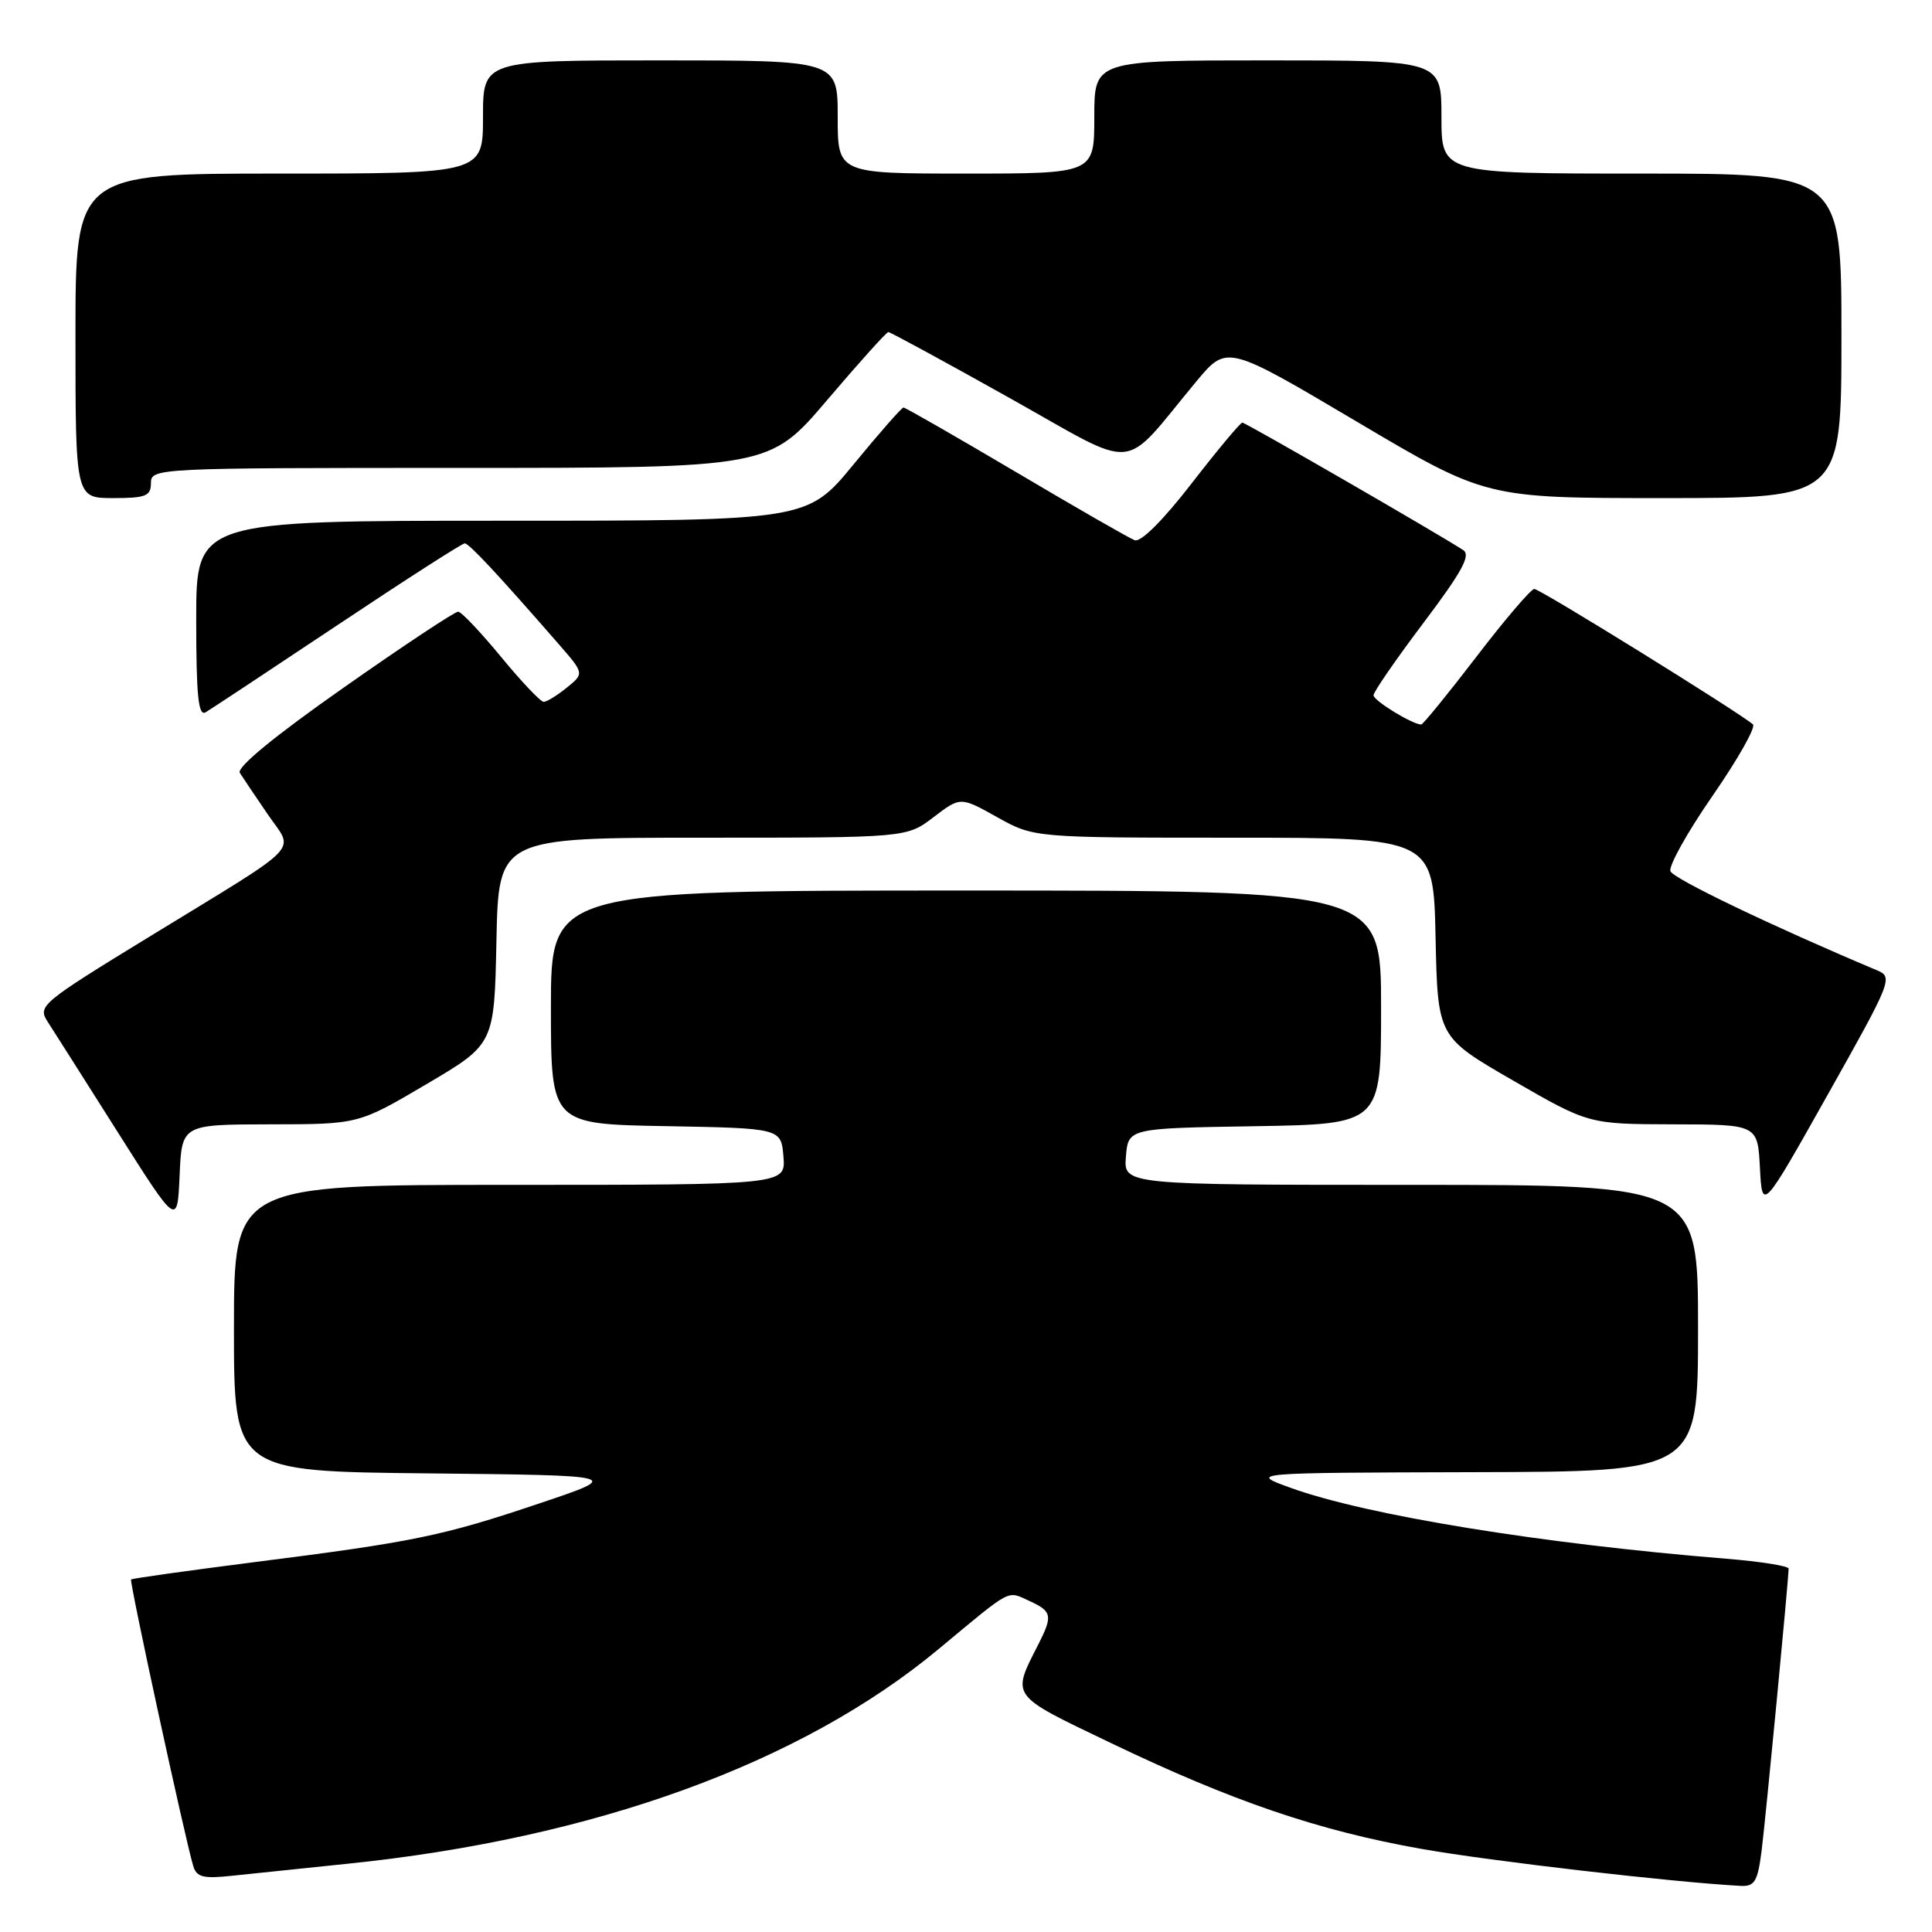 <?xml version="1.0" encoding="UTF-8" standalone="no"?>
<!DOCTYPE svg PUBLIC "-//W3C//DTD SVG 1.1//EN" "http://www.w3.org/Graphics/SVG/1.1/DTD/svg11.dtd" >
<svg xmlns="http://www.w3.org/2000/svg" xmlns:xlink="http://www.w3.org/1999/xlink" version="1.1" viewBox="0 0 256 256">
 <g >
 <path fill="currentColor"
d=" M 233.42 245.25 C 233.97 240.90 236.99 209.36 237.00 207.85 C 237.00 207.50 233.29 206.91 228.75 206.54 C 204.28 204.56 181.05 200.78 171.00 197.14 C 165.50 195.15 165.50 195.15 195.25 195.07 C 225.00 195.00 225.00 195.00 225.00 176.00 C 225.00 157.00 225.00 157.00 186.94 157.00 C 148.88 157.00 148.88 157.00 149.19 153.25 C 149.50 149.50 149.50 149.50 166.25 149.23 C 183.00 148.95 183.00 148.95 183.00 133.48 C 183.00 118.00 183.00 118.00 128.00 118.00 C 73.00 118.00 73.00 118.00 73.00 133.47 C 73.00 148.95 73.00 148.95 88.25 149.22 C 103.50 149.50 103.50 149.50 103.81 153.25 C 104.12 157.00 104.12 157.00 67.56 157.00 C 31.00 157.00 31.00 157.00 31.00 175.98 C 31.00 194.97 31.00 194.97 56.75 195.23 C 82.50 195.50 82.50 195.50 71.50 199.20 C 58.60 203.54 54.80 204.32 33.56 207.01 C 24.80 208.13 17.51 209.15 17.37 209.29 C 17.12 209.54 24.55 243.80 25.61 247.27 C 26.06 248.75 26.95 248.96 30.83 248.54 C 33.40 248.27 40.22 247.56 46.00 246.96 C 78.73 243.61 106.16 233.65 124.37 218.51 C 134.23 210.32 133.38 210.76 136.43 212.15 C 139.38 213.50 139.51 214.09 137.63 217.80 C 134.01 224.91 133.71 224.49 147.18 230.95 C 163.33 238.70 174.74 242.58 188.36 244.99 C 197.52 246.61 221.68 249.41 230.66 249.89 C 232.50 249.98 232.90 249.31 233.42 245.25 Z  M 35.80 148.98 C 47.50 148.97 47.50 148.97 56.50 143.66 C 65.50 138.36 65.50 138.36 65.78 124.68 C 66.06 111.00 66.06 111.00 93.09 111.00 C 120.13 111.00 120.13 111.00 123.70 108.28 C 127.26 105.56 127.26 105.56 132.13 108.28 C 137.00 111.00 137.00 111.00 163.47 111.00 C 189.94 111.00 189.94 111.00 190.22 124.20 C 190.50 137.41 190.50 137.41 200.50 143.18 C 210.50 148.95 210.50 148.95 221.70 148.98 C 232.90 149.00 232.90 149.00 233.20 154.75 C 233.50 160.50 233.50 160.50 242.21 145.00 C 250.69 129.92 250.86 129.47 248.71 128.57 C 234.88 122.75 221.72 116.44 221.34 115.44 C 221.08 114.76 223.60 110.24 226.95 105.41 C 230.29 100.58 232.69 96.34 232.27 95.98 C 230.25 94.27 204.00 78.00 203.30 78.04 C 202.86 78.05 199.40 82.10 195.62 87.04 C 191.84 91.97 188.55 96.00 188.32 96.00 C 187.16 96.00 182.00 92.84 182.00 92.13 C 182.00 91.67 184.98 87.36 188.62 82.53 C 193.75 75.72 194.93 73.56 193.87 72.88 C 190.33 70.59 165.05 56.00 164.62 56.00 C 164.35 56.00 161.33 59.62 157.90 64.05 C 154.11 68.95 151.16 71.89 150.35 71.58 C 149.61 71.30 142.52 67.23 134.59 62.53 C 126.65 57.84 119.96 54.00 119.72 54.00 C 119.48 54.00 116.52 57.37 113.13 61.50 C 106.97 69.00 106.97 69.00 66.49 69.00 C 26.00 69.00 26.00 69.00 26.00 82.06 C 26.00 92.24 26.28 94.95 27.25 94.38 C 27.94 93.97 35.80 88.77 44.73 82.82 C 53.65 76.87 61.23 72.00 61.58 72.00 C 62.15 72.00 65.96 76.08 74.05 85.37 C 77.42 89.24 77.42 89.24 75.10 91.12 C 73.82 92.15 72.45 93.00 72.04 93.00 C 71.63 93.00 69.09 90.32 66.40 87.05 C 63.70 83.78 61.15 81.08 60.72 81.05 C 60.29 81.02 53.44 85.56 45.50 91.14 C 36.40 97.52 31.32 101.69 31.78 102.41 C 32.17 103.03 33.83 105.49 35.46 107.88 C 38.99 113.07 40.65 111.35 19.71 124.17 C 5.48 132.88 4.97 133.30 6.30 135.36 C 7.06 136.54 11.24 143.12 15.59 150.00 C 23.50 162.50 23.50 162.50 23.80 155.75 C 24.09 149.00 24.09 149.00 35.80 148.98 Z  M 20.00 64.00 C 20.00 62.03 20.67 62.00 60.98 62.00 C 101.95 62.00 101.95 62.00 109.61 53.00 C 113.82 48.05 117.46 44.00 117.71 44.00 C 117.96 44.00 125.16 47.91 133.71 52.70 C 151.25 62.51 148.35 62.76 158.54 50.52 C 162.57 45.68 162.57 45.68 179.73 55.84 C 196.88 66.00 196.88 66.00 220.44 66.00 C 244.00 66.00 244.00 66.00 244.00 44.50 C 244.00 23.00 244.00 23.00 217.50 23.00 C 191.00 23.00 191.00 23.00 191.00 15.50 C 191.00 8.00 191.00 8.00 168.00 8.00 C 145.00 8.00 145.00 8.00 145.00 15.50 C 145.00 23.00 145.00 23.00 128.00 23.00 C 111.00 23.00 111.00 23.00 111.00 15.50 C 111.00 8.00 111.00 8.00 87.50 8.00 C 64.00 8.00 64.00 8.00 64.00 15.50 C 64.00 23.00 64.00 23.00 37.00 23.00 C 10.00 23.00 10.00 23.00 10.00 44.50 C 10.00 66.00 10.00 66.00 15.00 66.00 C 19.33 66.00 20.00 65.73 20.00 64.00 Z "/>
</g>
</svg>